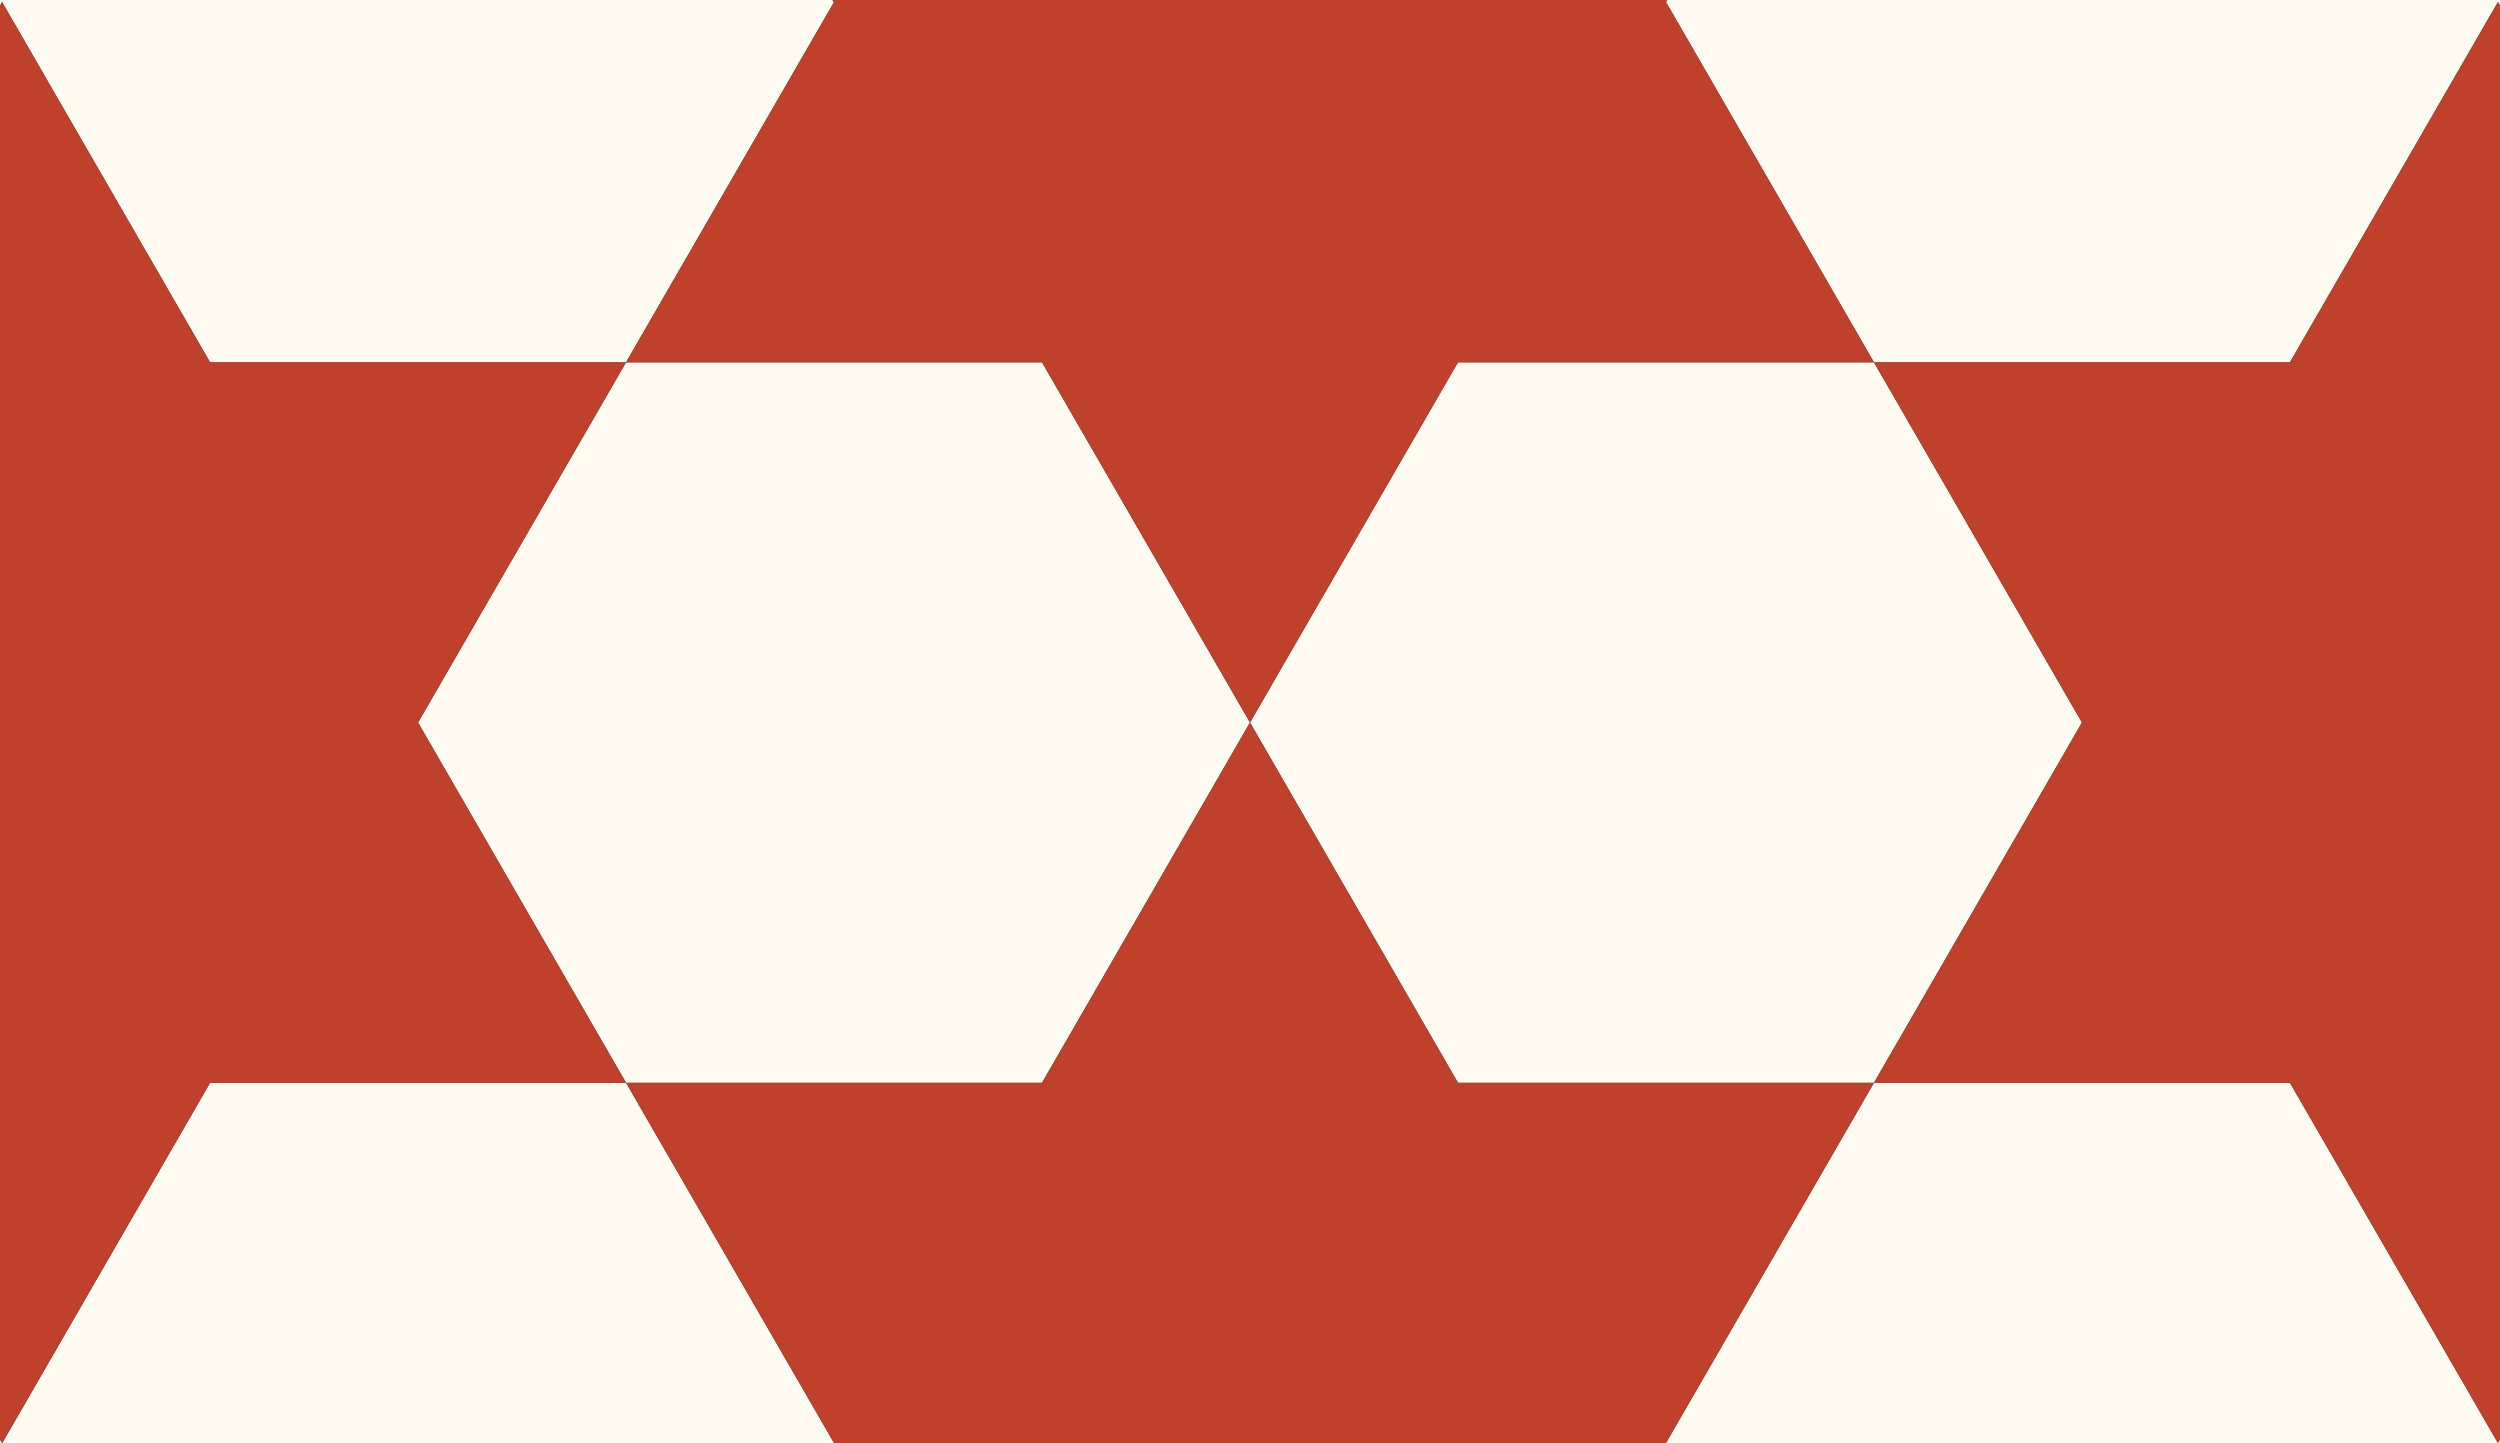 <svg xmlns="http://www.w3.org/2000/svg" width="601" height="347" viewBox="0 0 601 347">
  <rect x="0" y="0" width="601" height="347" fill="#333333" stroke="none"/>
  <style>
    :root { --red: #BF402B; --white: #FFFAF2; } .shape-1 { fill: #FFFAF2; } .shape-2 { fill: #BF402B; } .guides { stroke: #4FFF4F; display: none; }
  </style>
  <g id="pattern" class="line">
    <path class="shape-1" d="M200.5.5l-50 86.6h-100L.5.5l-16 27.9V-8.8H195l5.4 9.3zM.5 346.9l-16-27.9v36.3h211.4l4.6-8.4-50-86.6h-100L.5 347zm150-259.8l-50 86.6 50 86.6h100l50-86.6-50-86.6h-100zm450 259.8l-50-86.6h-100l-50 86.6 3.6 8.4h211v-33.6l-14.6 25.2zm-150-259.8h-100l-50 86.6 50 86.6h100l50-86.6-50-86.6zM600.5.5l14.6 25.2V-8.8H405.9L400.5.5l50 86.6h100l50-86.6z"/>
    <path class="shape-2" d="M-49.5 260.3V87.1L.5.5l50 86.6h100l-50 86.6 50 86.6h-100l-50 86.6zM450.5-86.1h-300l50 86.6-50 86.6h100l50 86.6 50-86.6h100L400.5.5z"/>
    <path class="shape-2" d="M443 445.9l-296.3-1.3 53.8-97.7-50-86.6h100l50-86.6 50 86.6h100l-50 86.6zM650.5 260.3V87.1L600.5.5l-50 86.6h-100l50 86.6-50 86.6h100l50 86.6z"/>
  </g>
  <g class="guides">
    <path d="M.5 346.9L205.9-8.8M300.5 346.9L505.9-8.8M400.5 346.9L605.9-8.8M500.5 346.9l114.6-198.4M600.5 346.9l14.6-25.2M-15.6 201.6L105.9-8.8M-15.6 28.4L5.9-8.8M100.5 346.9L305.9-8.8M200.5 346.9L405.9-8.8M.5 346.9L-15.6 319M100.5 346.9L-15.6 145.8M200.5 346.9L-15.6-27.4M300.5 346.9L95.1-8.8M400.5 346.9L195.1-8.8M500.5 346.9L295.1-8.8M600.5 346.9L395.1-8.8M615.1 198.9L495.1-8.8M615.1 25.7l-20-34.5M-15.6.5h630.7M600.5 346.9H-15.6M-15.6 87.1h630.7M-15.6 173.7h630.7M-15.6 260.3h630.7"/>
  </g>
</svg>
